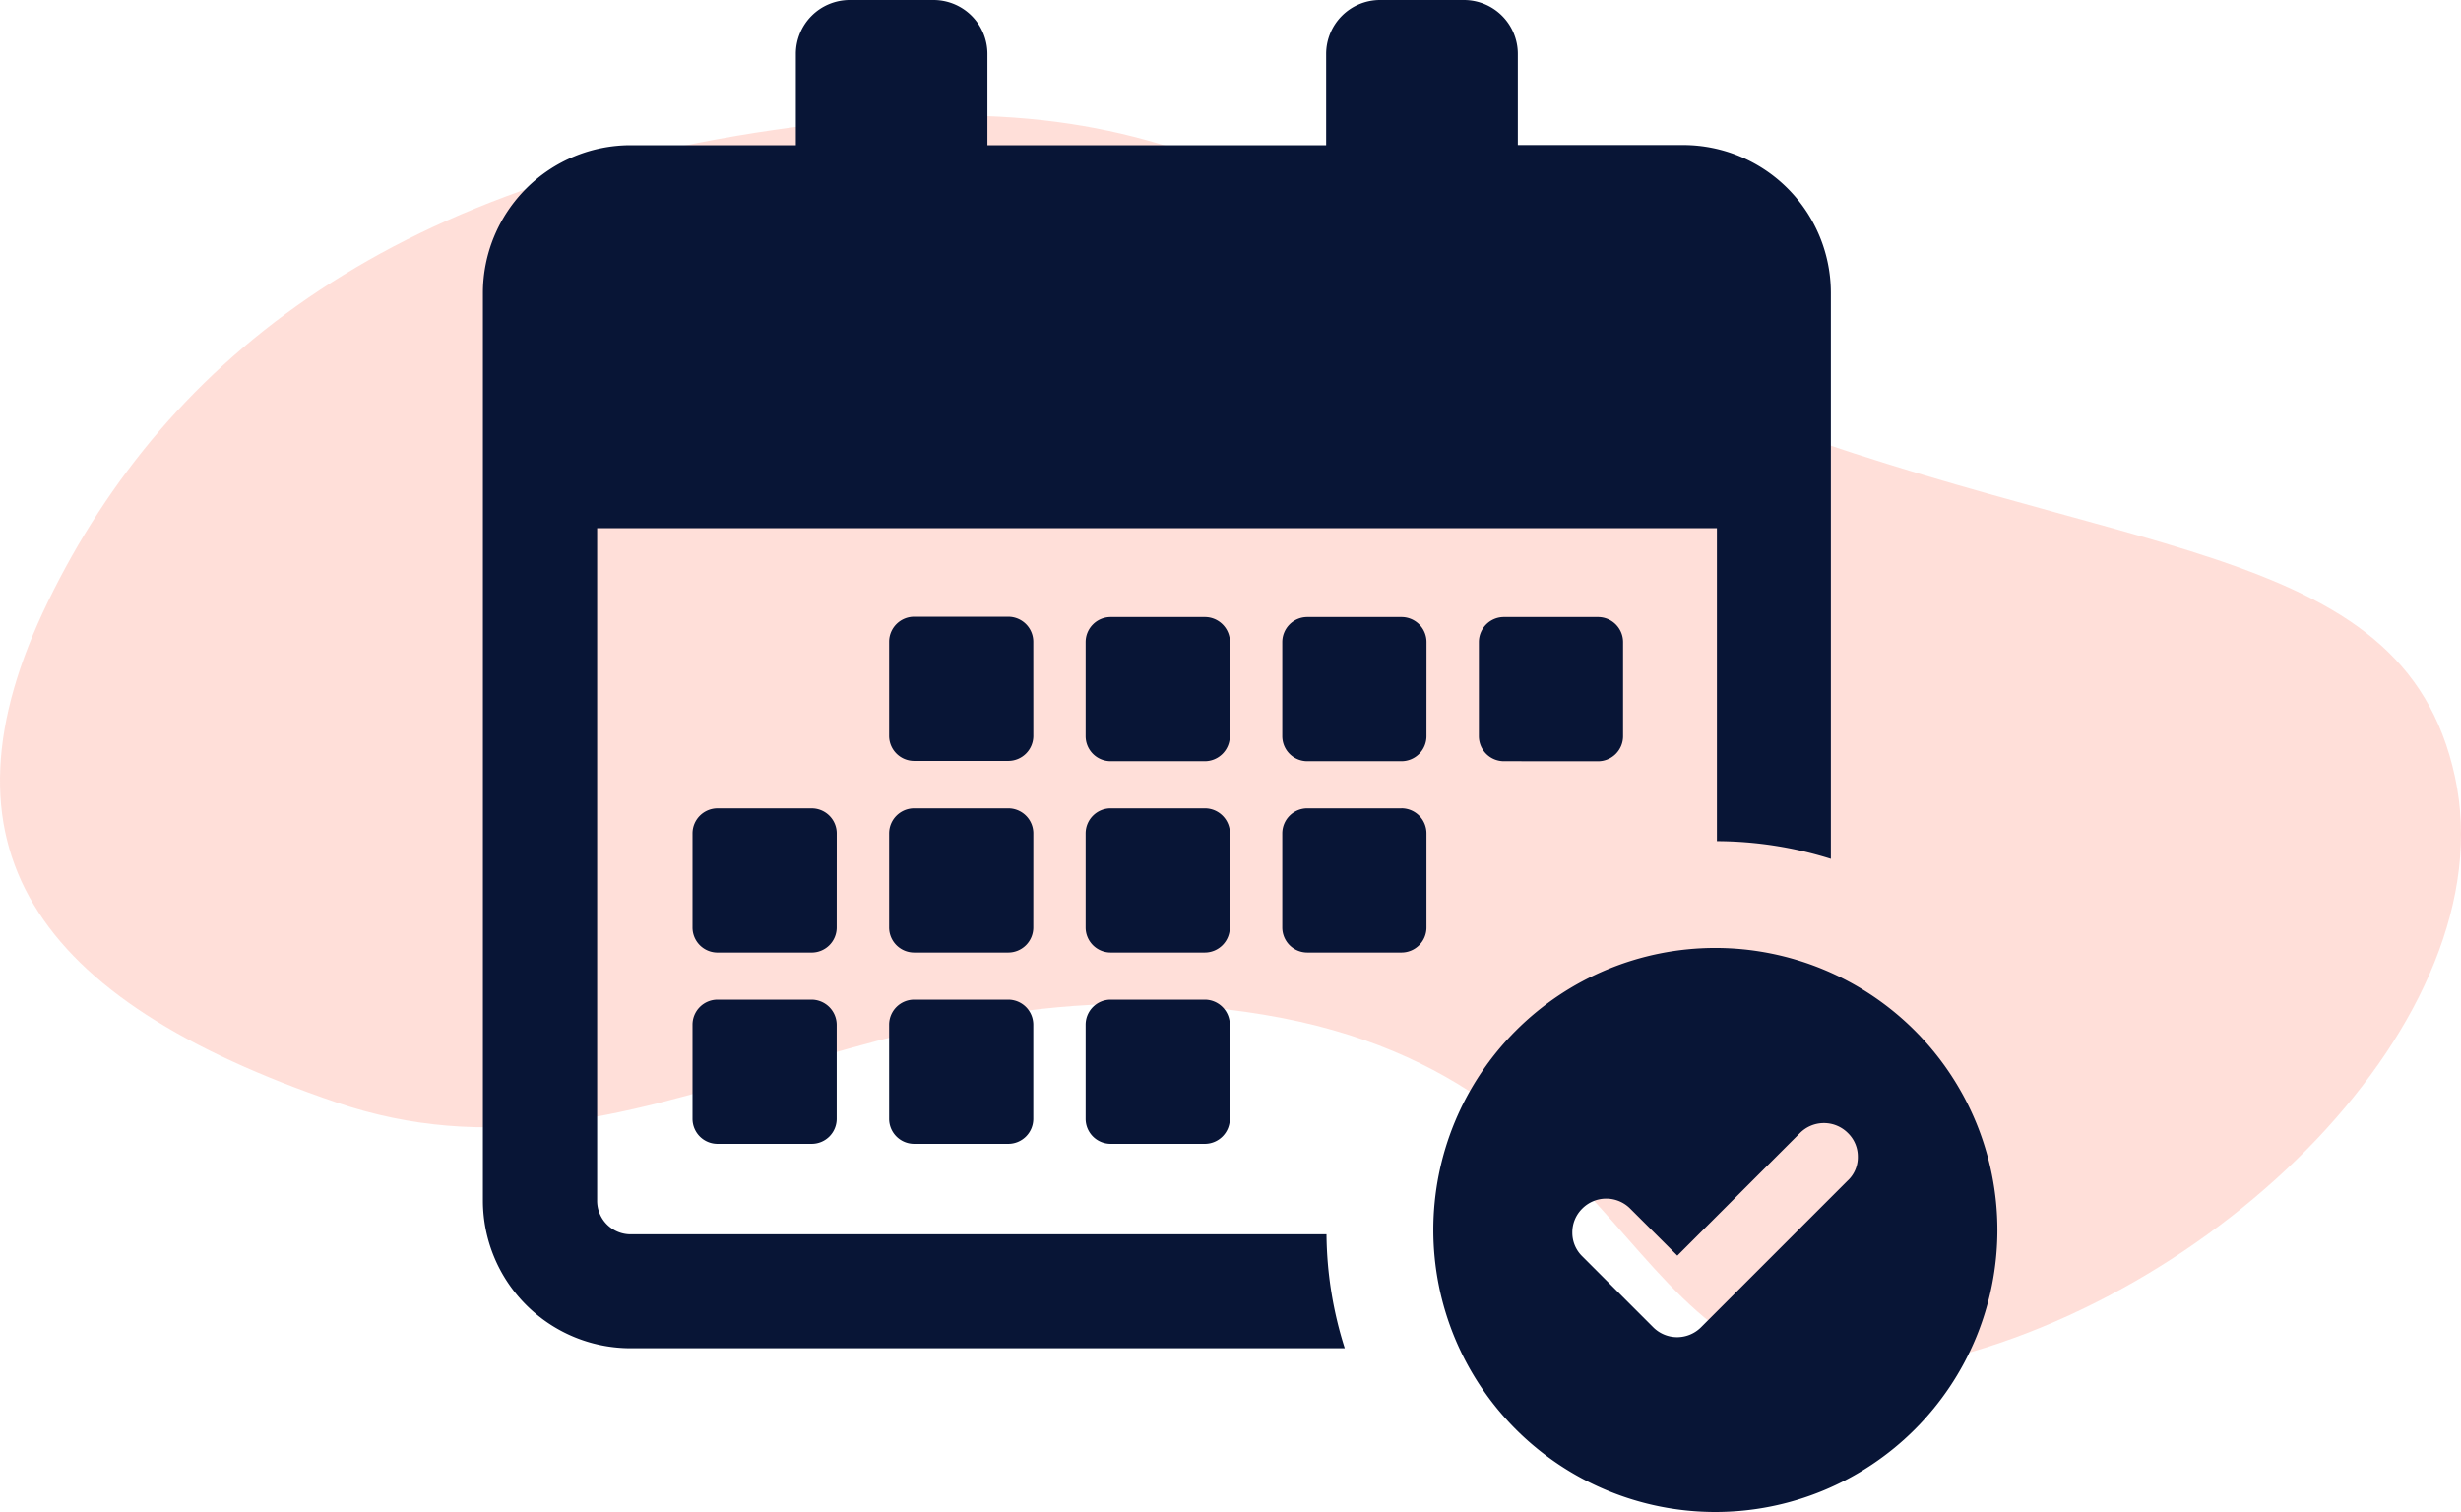 <svg xmlns="http://www.w3.org/2000/svg" width="127.798" height="78.519" viewBox="0 0 127.798 78.519">
  <g id="Calendar_Icon" data-name="Calendar Icon" transform="translate(-1059.101 -3409)">
    <g id="Group_265" data-name="Group 265" transform="translate(439.101 1229)">
      <path id="Path_726" data-name="Path 726" d="M-536.165,2185.538c21.318,8.462,36.134,7,38.849,19.528s-12.53,27.5-27.99,30.594-13.344-14.808-33.848-18.226-32.383,9.927-48.168,4.556-21.155-13.344-14.971-26.037,18.174-22.131,39.706-24.735S-557.483,2177.076-536.165,2185.538Z" transform="translate(1244.798 15.261)" fill="#ffc0b4" opacity="0.5"/>
    </g>
    <g id="calendar-svgrepo-com_1_" data-name="calendar-svgrepo-com (1)" transform="translate(1084.177 3408.6)">
      <g id="Group_267" data-name="Group 267" transform="translate(0 0.4)">
        <path id="Path_733" data-name="Path 733" d="M28.584,38.614a1.3,1.3,0,0,1-1.3,1.3H22.395a1.3,1.3,0,0,1-1.3-1.3V33.727a1.3,1.3,0,0,1,1.3-1.3h4.887a1.3,1.3,0,0,1,1.3,1.3Zm10.209-4.871a1.3,1.3,0,0,0-1.3-1.3H32.6a1.3,1.3,0,0,0-1.3,1.3V38.63a1.3,1.3,0,0,0,1.3,1.3h4.887a1.3,1.3,0,0,0,1.3-1.3Zm10.209,0a1.3,1.3,0,0,0-1.3-1.3H42.812a1.3,1.3,0,0,0-1.3,1.3V38.63a1.3,1.3,0,0,0,1.3,1.3H47.7a1.3,1.3,0,0,0,1.3-1.3ZM28.584,43.678a1.3,1.3,0,0,0-1.3-1.3H22.395a1.3,1.3,0,0,0-1.3,1.3v4.887a1.3,1.3,0,0,0,1.3,1.3h4.887a1.3,1.3,0,0,0,1.3-1.3Zm10.209,0a1.3,1.3,0,0,0-1.3-1.3H32.6a1.3,1.3,0,0,0-1.3,1.3v4.887a1.3,1.3,0,0,0,1.3,1.3h4.887a1.3,1.3,0,0,0,1.3-1.3Zm8.906-1.3H42.812a1.3,1.3,0,0,0-1.3,1.3v4.887a1.3,1.3,0,0,0,1.3,1.3H47.7a1.3,1.3,0,0,0,1.3-1.3V43.678A1.3,1.3,0,0,0,47.7,42.376ZM17.057,52.312H12.186a1.3,1.3,0,0,0-1.3,1.3V58.5a1.3,1.3,0,0,0,1.3,1.3h4.887a1.3,1.3,0,0,0,1.3-1.3V53.614A1.311,1.311,0,0,0,17.057,52.312Zm1.318-8.633a1.3,1.3,0,0,0-1.3-1.3H12.186a1.3,1.3,0,0,0-1.3,1.3v4.887a1.3,1.3,0,0,0,1.3,1.3h4.887a1.3,1.3,0,0,0,1.3-1.3Zm19.115,8.633H32.6a1.3,1.3,0,0,0-1.3,1.3V58.5a1.3,1.3,0,0,0,1.3,1.3h4.887a1.3,1.3,0,0,0,1.3-1.3V53.614A1.3,1.3,0,0,0,37.491,52.312Zm-10.209,0H22.395a1.3,1.3,0,0,0-1.3,1.3V58.5a1.3,1.3,0,0,0,1.3,1.3h4.887a1.3,1.3,0,0,0,1.3-1.3V53.614A1.3,1.3,0,0,0,27.282,52.312ZM57.908,39.933a1.3,1.3,0,0,0,1.3-1.3V33.743a1.3,1.3,0,0,0-1.3-1.3H53.021a1.3,1.3,0,0,0-1.3,1.3V38.63a1.3,1.3,0,0,0,1.3,1.3ZM7.669,70.414H44.757a19.989,19.989,0,0,1-.949-5.916H7.669a1.739,1.739,0,0,1-1.736-1.736V27.827H64.082V44.08A19.973,19.973,0,0,1,70,45v-29.4a7.678,7.678,0,0,0-7.669-7.669H53.744V3.2a2.8,2.8,0,0,0-2.8-2.8H46.59a2.8,2.8,0,0,0-2.8,2.8V7.94H26.2V3.2a2.8,2.8,0,0,0-2.8-2.8H19.051a2.8,2.8,0,0,0-2.8,2.8V7.94H7.669A7.678,7.678,0,0,0,0,15.609V62.761A7.674,7.674,0,0,0,7.669,70.414Zm70.978-6.141A14.646,14.646,0,1,1,64,49.627,14.649,14.649,0,0,1,78.647,64.273ZM71.4,60.478a1.7,1.7,0,0,0-.514-1.238,1.756,1.756,0,0,0-2.492,0l-6.366,6.366L59.58,63.163a1.756,1.756,0,0,0-2.492,0,1.726,1.726,0,0,0-.514,1.238,1.7,1.7,0,0,0,.514,1.238l3.682,3.682a1.756,1.756,0,0,0,2.492,0l7.6-7.6A1.654,1.654,0,0,0,71.4,60.478Z" transform="translate(0 -0.4)" fill="#081536"/>
      </g>
    </g>
  </g>
</svg>
